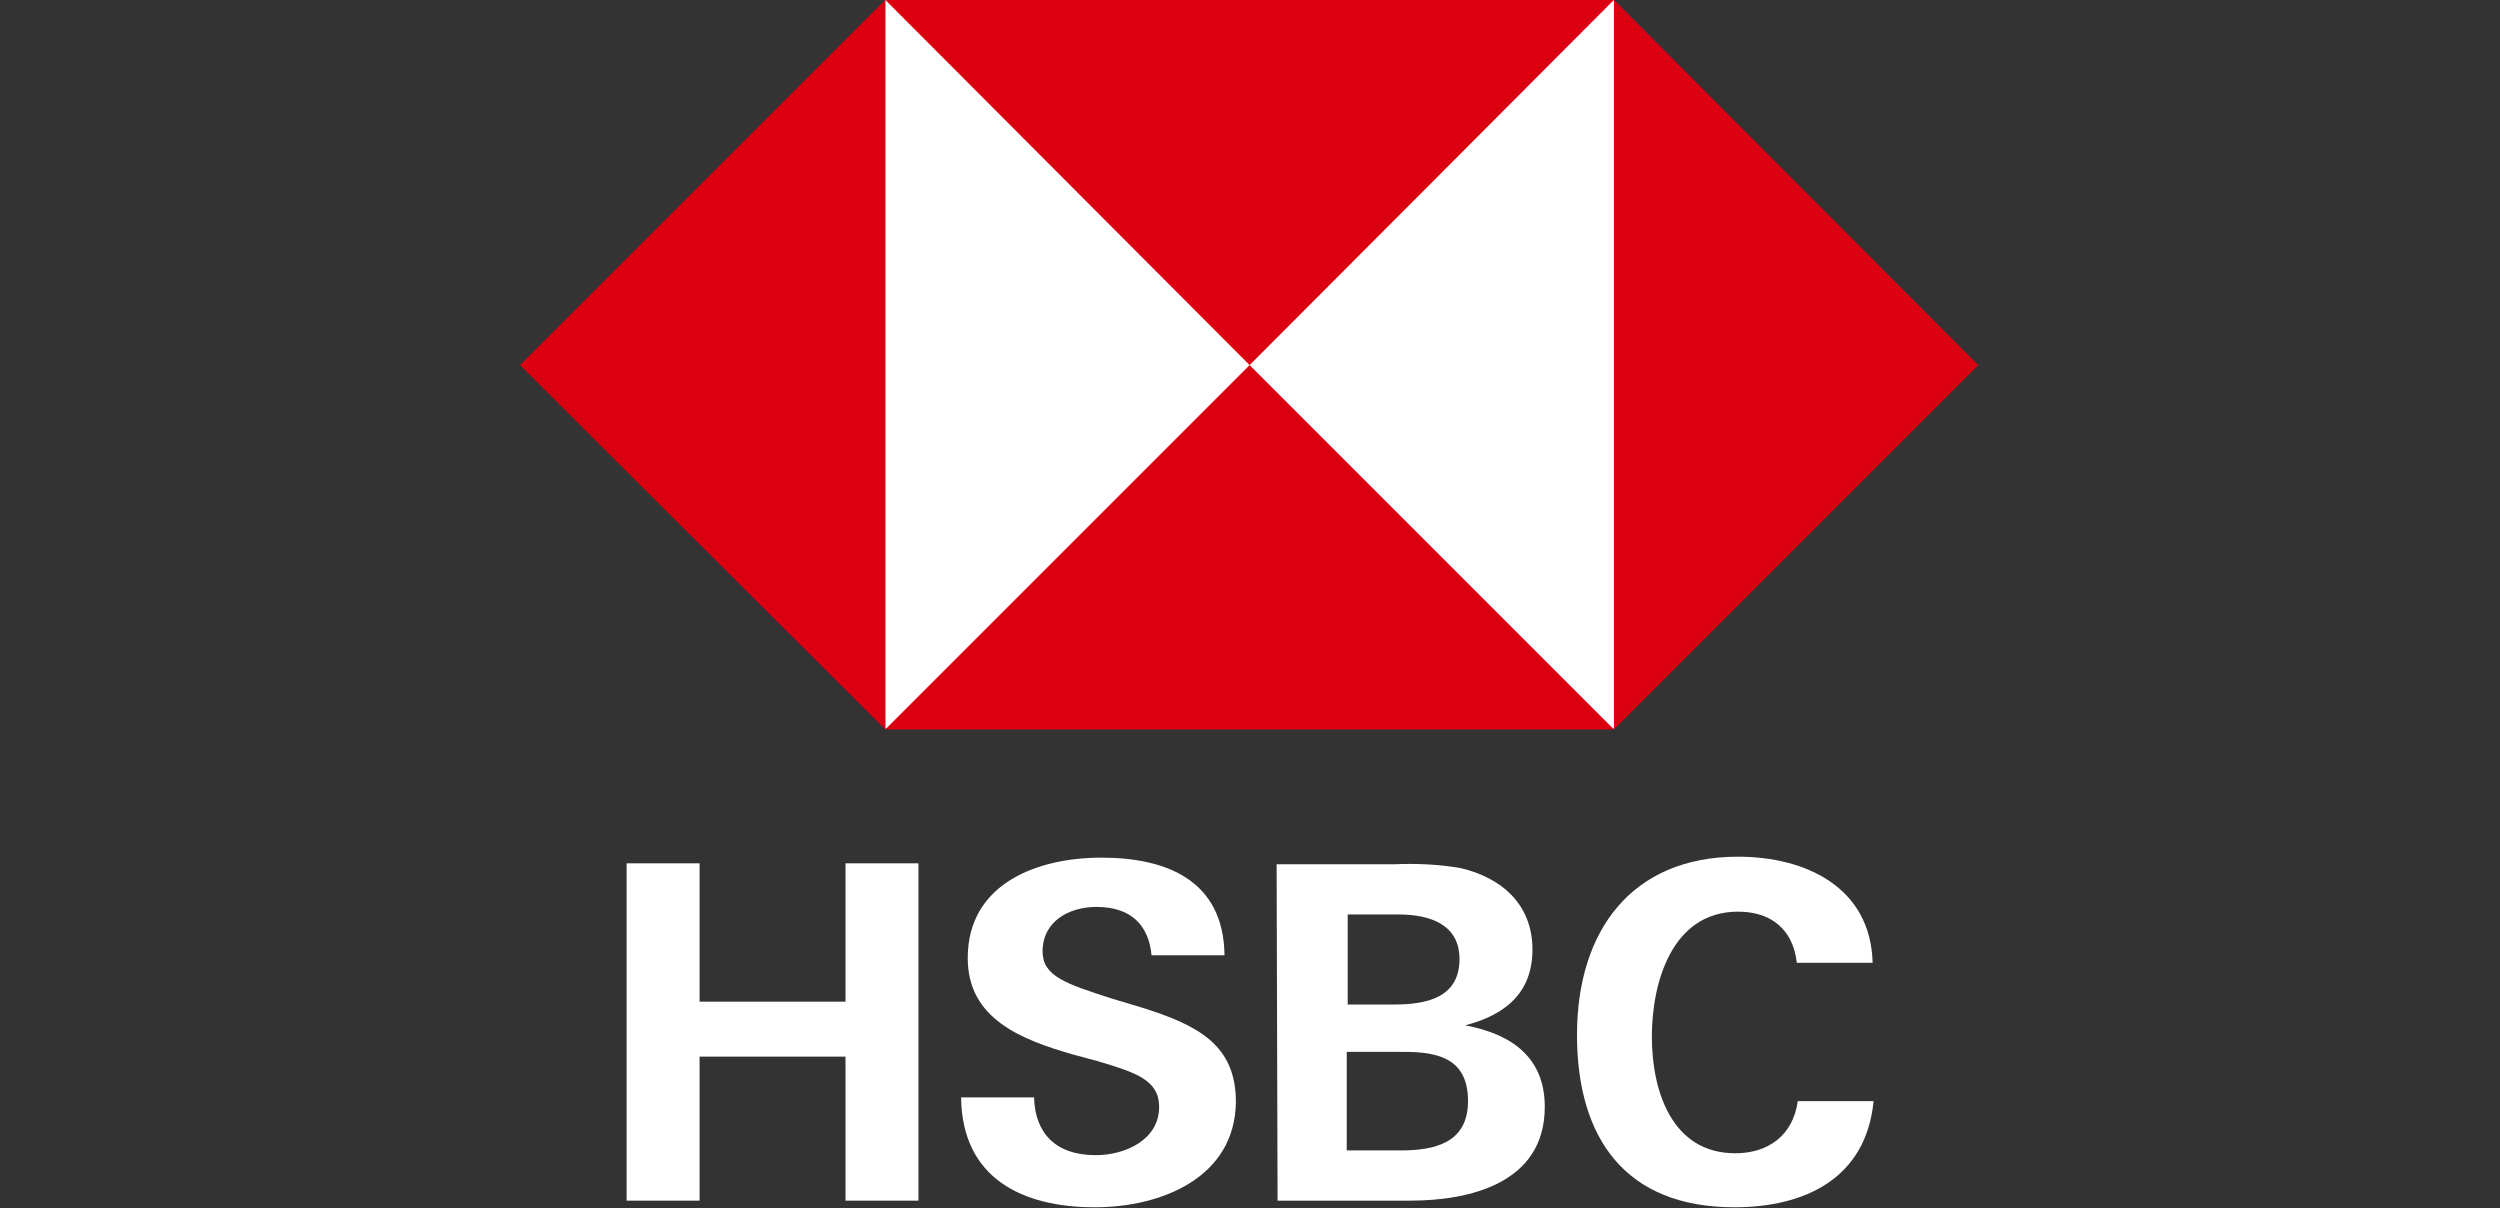 <?xml version="1.0" encoding="UTF-8" standalone="no"?>
<svg
   xmlns:dc="http://purl.org/dc/elements/1.1/"
   xmlns:cc="http://creativecommons.org/ns#"
   xmlns:rdf="http://www.w3.org/1999/02/22-rdf-syntax-ns#"
   xmlns:svg="http://www.w3.org/2000/svg"
   xmlns="http://www.w3.org/2000/svg"
   xmlns:sodipodi="http://sodipodi.sourceforge.net/DTD/sodipodi-0.dtd"
   xmlns:inkscape="http://www.inkscape.org/namespaces/inkscape"
   version="1.1"
   id="HSBC_MASTERBRAND_LOGO_WW_RGB"
   x="0px"
   y="0px"
   viewBox="0 0 170 82.147"
   xml:space="preserve"
   sodipodi:docname="hsbc.svg"
   width="170"
   height="82.147"
   inkscape:version="1.0beta2 (2b71d25, 2019-12-03)"><rect x="0" y="0" width="170" height="82.147" fill="#333333" stroke="none"/><defs
   id="defs856" /><sodipodi:namedview
   showguides="false"
   pagecolor="#ffffff"
   bordercolor="#666666"
   inkscape:document-rotation="0"
   borderopacity="1"
   objecttolerance="10"
   gridtolerance="10"
   guidetolerance="10"
   inkscape:pageopacity="0"
   inkscape:pageshadow="2"
   inkscape:window-width="2560"
   inkscape:window-height="1054"
   id="namedview854"
   showgrid="false"
   fit-margin-top="0"
   fit-margin-left="0"
   fit-margin-right="0"
   fit-margin-bottom="0"
   inkscape:zoom="2.5426887"
   inkscape:cx="-98.157453"
   inkscape:cy="31.437931"
   inkscape:window-x="0"
   inkscape:window-y="4"
   inkscape:window-maximized="0"
   inkscape:current-layer="HSBC_MASTERBRAND_LOGO_WW_RGB" />

<title
   id="title835">HSBC_MASTERBRAND_LOGO_WW_RGB</title>







<g
   transform="matrix(0.667,0,0,0.667,28.233,-11.812)"
   id="g1437"
   style="stroke-width:1.19"><g
     id="g871"
     transform="matrix(0.874,0,0,0.874,10.692,17.698)"
     style="stroke-width:1.19"><rect
       y="0"
       x="42.6"
       width="85"
       height="85"
       fill="#ffffff"
       id="rect833"
       style="stroke-width:1.19" /><polygon
       points="127.6,0 127.6,85.1 170.1,42.6 "
       fill="#db0011"
       id="polygon837"
       style="stroke-width:1.19" /><polygon
       points="127.6,0 42.6,0 85.1,42.6 "
       fill="#db0011"
       id="polygon839"
       style="stroke-width:1.19" /><polygon
       points="42.6,85.1 42.6,0 0,42.6 "
       fill="#db0011"
       id="polygon841"
       style="stroke-width:1.19" /><polygon
       points="42.6,85.1 127.6,85.1 85.1,42.6 "
       fill="#db0011"
       id="polygon843"
       style="stroke-width:1.19" /></g><g
     transform="matrix(0.966,0,0,0.966,-156.479,81.864)"
     id="g864"
     style="fill:#ffffff;stroke-width:1.19"><path
       inkscape:connector-curvature="0"
       d="M 207.4,45.1 H 192 v 15.2 h -7.7 V 24.7 h 7.7 v 14.6 h 15.4 V 24.7 h 7.7 v 35.6 h -7.7 z"
       id="path845"
       style="fill:#ffffff;stroke-width:1.19" /><path
       inkscape:connector-curvature="0"
       d="m 233.7,61 c -7.7,0 -14,-3.1 -14.1,-11.6 h 7.7 c 0.1,3.8 2.3,6.1 6.5,6.1 3.1,0 6.7,-1.6 6.7,-5.1 0,-2.8 -2.4,-3.6 -6.4,-4.8 l -2.6,-0.7 c -5.6,-1.6 -11.2,-3.8 -11.2,-10.2 0,-7.9 7.4,-10.6 14.1,-10.6 6.9,0 12.9,2.4 13,10.3 h -7.7 c -0.3,-3.2 -2.2,-5.1 -5.8,-5.1 -2.9,0 -5.7,1.5 -5.7,4.7 0,2.6 2.4,3.4 7.4,5 l 3,0.9 c 6.1,1.9 10,4 10,10 -0.1,8 -7.9,11.1 -14.9,11.1 z"
       id="path847"
       style="fill:#ffffff;stroke-width:1.19" /><path
       inkscape:connector-curvature="0"
       d="m 252.9,24.8 h 12.4 c 2.3,-0.1 4.7,0 7,0.4 4.3,1 7.6,3.8 7.6,8.6 0,4.6 -2.9,6.9 -7.1,8 4.8,0.9 8.4,3.3 8.4,8.6 0,8.1 -8,9.9 -14.2,9.9 h -14 z m 12.4,14.8 c 3.4,0 6.9,-0.7 6.9,-4.8 0,-3.7 -3.2,-4.7 -6.4,-4.7 h -5.4 v 9.5 z M 266,55 c 3.6,0 7.1,-0.8 7.1,-5.2 0,-4.4 -3,-5.2 -6.7,-5.2 h -6.1 V 55 Z"
       id="path849"
       style="fill:#ffffff;stroke-width:1.19" /><path
       inkscape:connector-curvature="0"
       d="m 301.2,61 c -11.5,0 -16.6,-7.3 -16.6,-18.2 0,-10.9 5.7,-18.8 17,-18.8 7.1,0 14,3.2 14.2,11.2 h -8 c -0.4,-3.6 -2.8,-5.4 -6.2,-5.4 -7,0 -9.1,7.5 -9.1,13.2 0,5.7 2.1,12.3 8.8,12.3 3.5,0 6.1,-1.9 6.6,-5.5 h 8 C 315.1,58 308.6,61 301.2,61 Z"
       id="path851"
       style="fill:#ffffff;stroke-width:1.19" /></g></g>
</svg>
